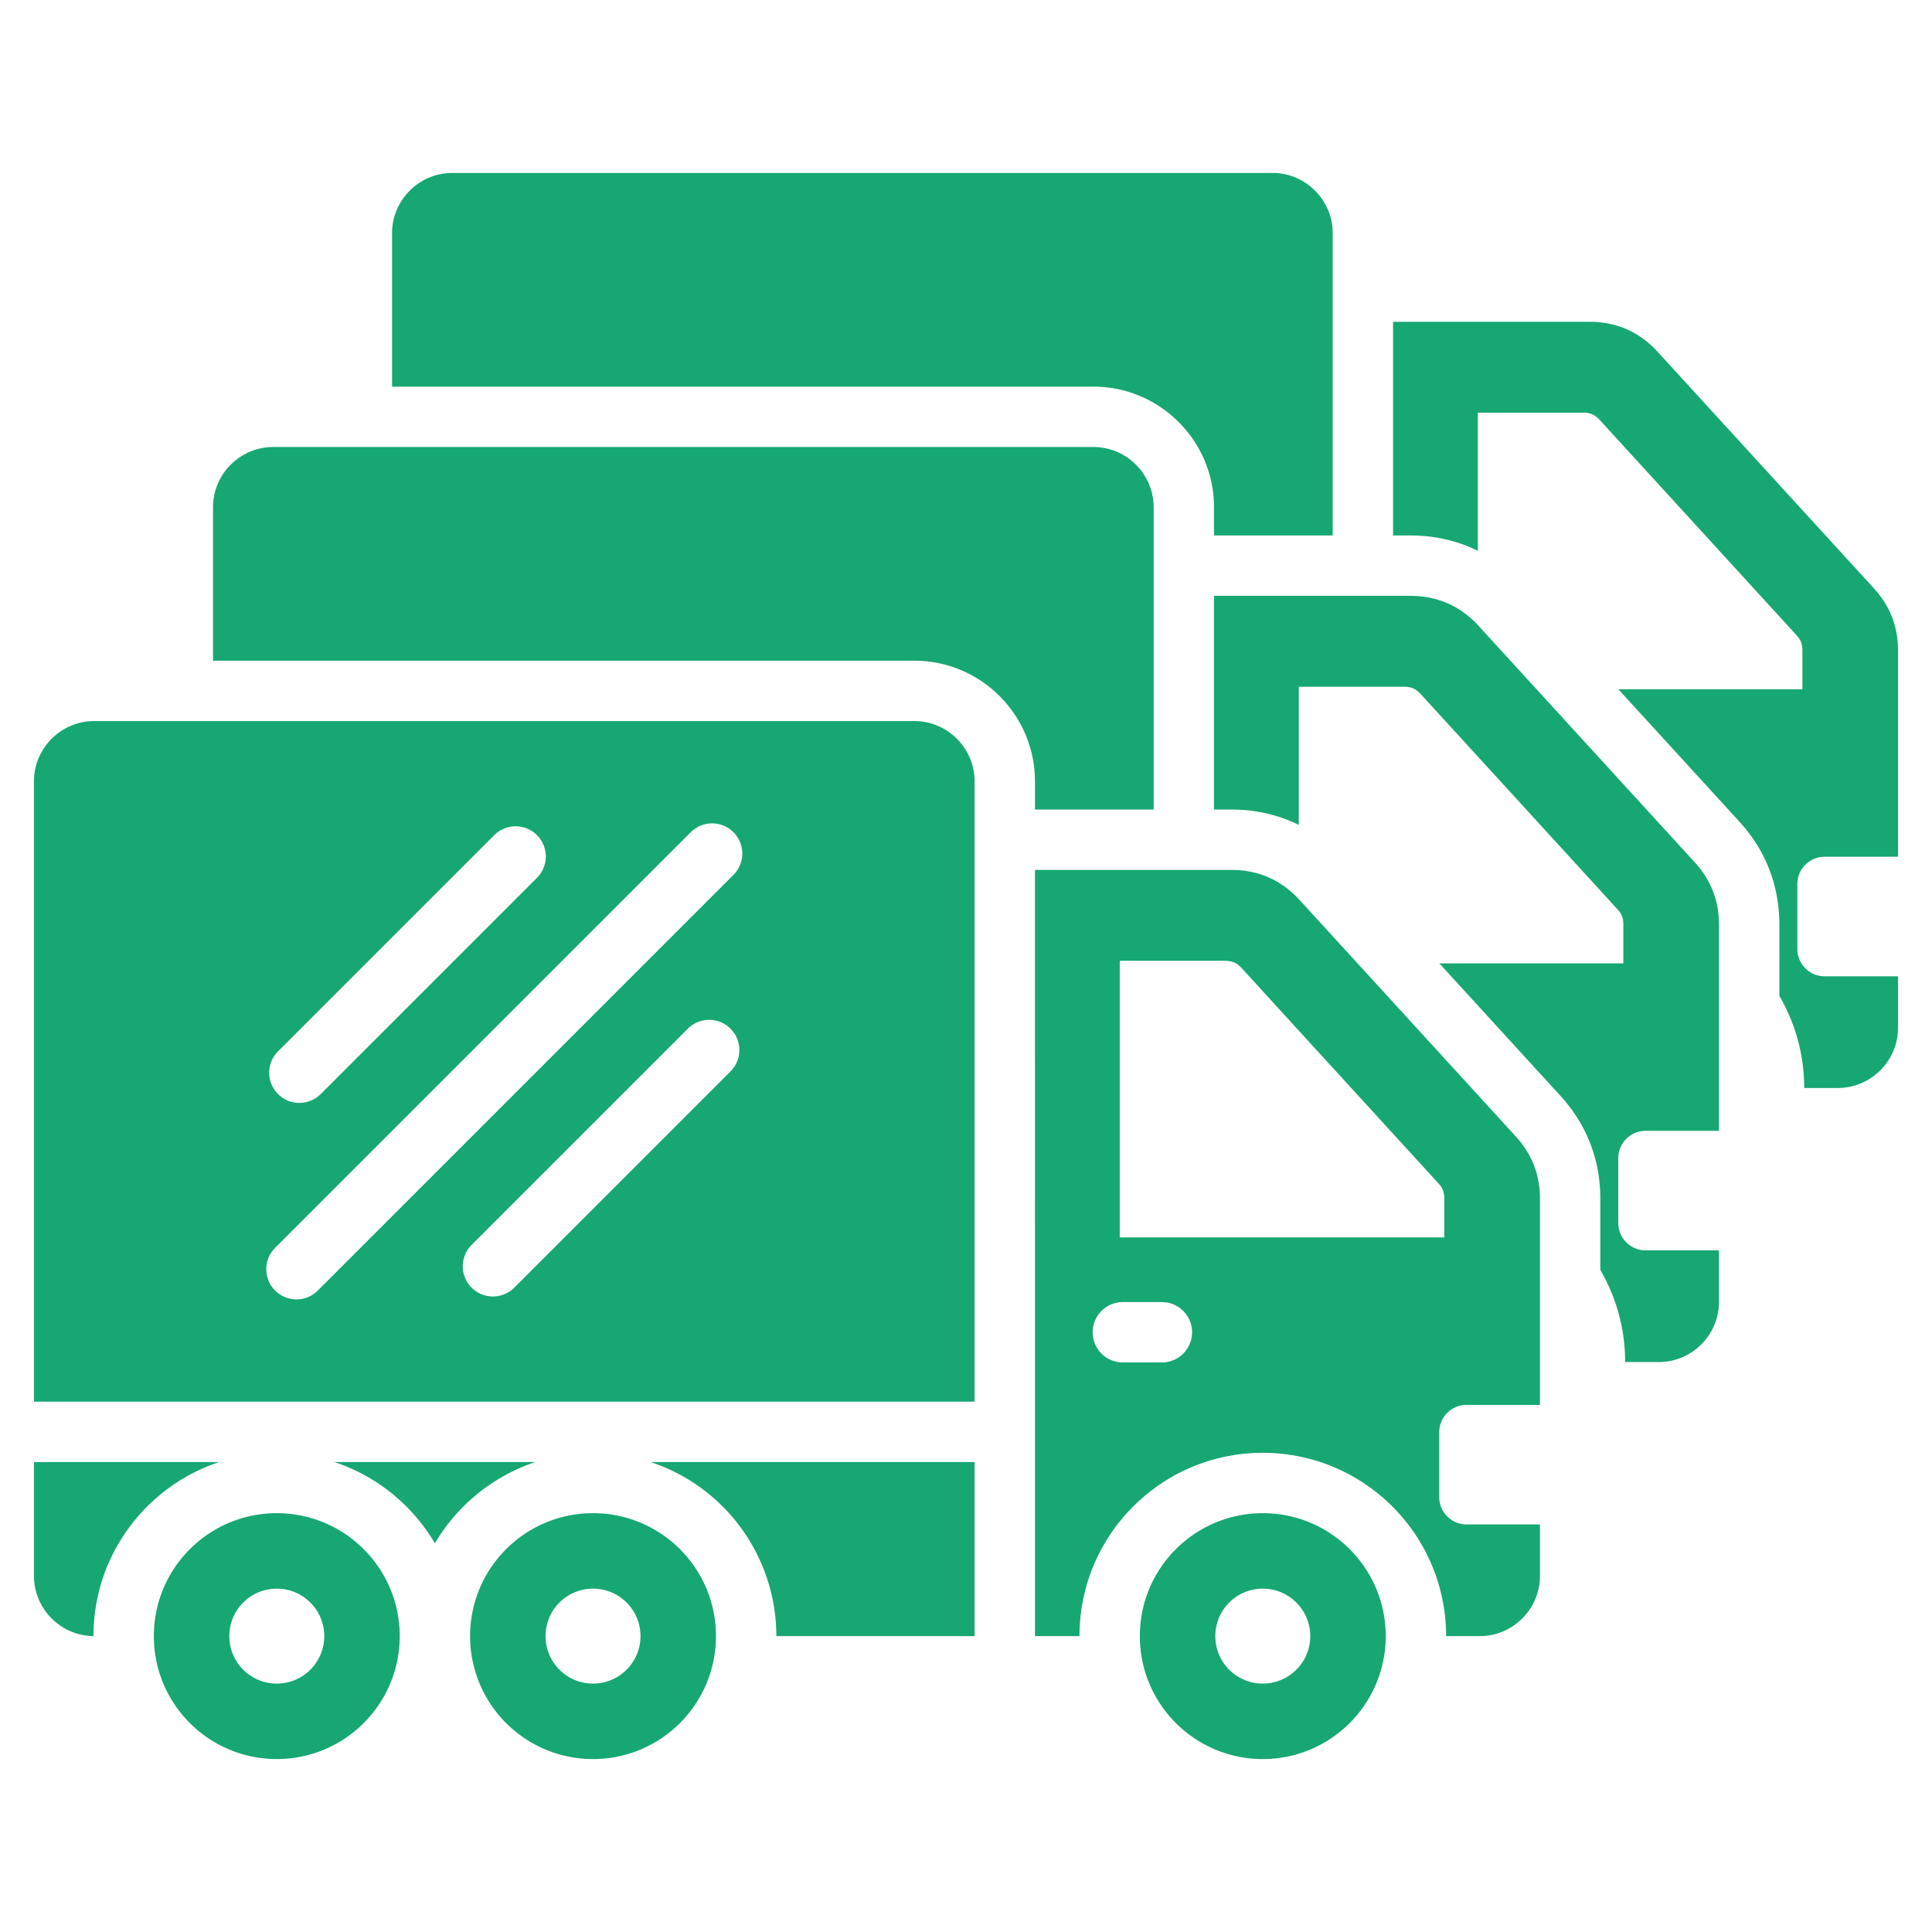 <?xml version="1.0" standalone="no"?>
<svg xmlns="http://www.w3.org/2000/svg" version="1.1" xmlns:xlink="http://www.w3.org/1999/xlink" width="512" height="512" x="0" y="0" viewBox="0 0 512 512" style="enable-background:new 0 0 512 512" xml:space="preserve" class=""><g><path d="M476.313 234.277V251.5c0 3.981 3.247 7.227 7.227 7.227H503v13.637c0 8.792-7.172 15.964-15.964 15.964h-8.906a48.34 48.34 0 0 0-6.581-24.421v-18.88c0-10.339-3.616-19.653-10.593-27.284l-32.068-35.075 48.763-.001v-10.27c0-1.755-.408-2.807-1.592-4.101l-52.075-56.958c-1.317-1.441-2.533-1.976-4.486-1.976h-27.856v36.61c-5.432-2.678-11.457-4.068-17.844-4.068h-4.622v-56.63h52.072c7.111 0 13.236 2.697 18.034 7.946l57.315 62.69c4.282 4.683 6.401 10.142 6.401 16.488v54.652h-19.46c-3.978-.001-7.225 3.246-7.225 7.227zM9 387.458v30.169c0 8.717 7.078 15.857 15.771 15.96 0-21.494 13.97-39.729 33.321-46.129zm249.278-180.403v164.403H9V207.055c0-8.781 7.182-15.964 15.963-15.964h217.353c8.78.001 15.962 7.186 15.962 15.964zm-184.6 82.884a7.998 7.998 0 0 0 11.312 0l57.308-57.308a7.998 7.998 0 0 0 0-11.312 7.998 7.998 0 0 0-11.312 0l-57.308 57.308a8 8 0 0 0 0 11.312zm119.918-17.324a7.998 7.998 0 0 0-11.312 0l-57.308 57.308a7.998 7.998 0 0 0 0 11.312 7.998 7.998 0 0 0 11.312 0l57.308-57.308a7.998 7.998 0 0 0 0-11.312zm.776-52.073a7.998 7.998 0 0 0-11.312 0L72.906 330.696a7.998 7.998 0 0 0 0 11.312 7.998 7.998 0 0 0 11.312 0l110.154-110.154a7.998 7.998 0 0 0 0-11.312zm207.327 80.628c4.282 4.683 6.401 10.142 6.401 16.488v54.652h-19.46c-3.981 0-7.228 3.247-7.228 7.228v17.224c0 3.981 3.247 7.227 7.228 7.227h19.46v13.637c0 8.792-7.172 15.964-15.964 15.964h-8.906c0-26.824-21.756-48.58-48.58-48.58s-48.58 21.755-48.58 48.58h-11.793V230.535h52.072c7.111 0 13.235 2.697 18.034 7.946zm-85.789 51.894a8 8 0 0 0-8-8h-10.344a8 8 0 0 0 0 16h10.344a8 8 0 0 0 8-8zm66.842-35.406c0-1.755-.408-2.807-1.592-4.101l-52.075-56.959c-1.317-1.44-2.533-1.976-4.485-1.976h-27.856v73.307l86.009-.001v-10.27zM205.739 433.589h52.54v-46.131h-85.861c19.881 6.575 33.321 25.188 33.321 46.131zM88.616 387.458c11.272 3.729 20.717 11.476 26.638 21.543 5.921-10.067 15.367-17.813 26.639-21.543zm233.112-253.033v7.479h31.45V61.795c0-8.778-7.182-15.964-15.963-15.964H119.863c-8.781 0-15.963 7.183-15.963 15.964v40.667h185.866c17.609 0 31.962 14.354 31.962 31.963zM105.93 433.589c0 17.993-14.586 32.58-32.58 32.58-17.993 0-32.58-14.586-32.58-32.58s14.587-32.58 32.58-32.58c17.994 0 32.58 14.586 32.58 32.58zm-19.999 0c0-6.954-5.626-12.58-12.58-12.58s-12.58 5.626-12.58 12.58 5.626 12.58 12.58 12.58c6.954-.001 12.58-5.626 12.58-12.58zm103.808 0c0 17.993-14.586 32.58-32.58 32.58-17.993 0-32.58-14.586-32.58-32.58s14.586-32.58 32.58-32.58c17.993 0 32.58 14.586 32.58 32.58zm-20 0c0-6.954-5.626-12.58-12.58-12.58s-12.58 5.626-12.58 12.58 5.626 12.58 12.58 12.58c6.954-.001 12.58-5.626 12.58-12.58zM391.834 165.85c-4.799-5.249-10.923-7.946-18.034-7.946h-52.072v56.631h4.622c6.386 0 12.411 1.39 17.843 4.068v-36.61h27.856c1.952 0 3.168.536 4.485 1.976l52.075 56.958c1.184 1.295 1.592 2.347 1.592 4.101v10.27l-48.763.001 32.068 35.075c6.976 7.631 10.593 16.945 10.593 27.284v18.88a48.35 48.35 0 0 1 6.581 24.421h8.906c8.792 0 15.964-7.172 15.964-15.964v-13.637h-19.46c-3.981 0-7.227-3.246-7.227-7.227v-17.224c0-3.981 3.247-7.228 7.227-7.228h19.46v-54.652c0-6.346-2.12-11.805-6.401-16.488zm-24.603 267.739c0 17.993-14.587 32.58-32.58 32.58s-32.58-14.586-32.58-32.58c0-17.993 14.586-32.58 32.58-32.58s32.58 14.587 32.58 32.58zm-20 0c0-6.954-5.627-12.58-12.58-12.58s-12.58 5.626-12.58 12.58 5.626 12.58 12.58 12.58c6.954-.001 12.58-5.626 12.58-12.58zm-41.503-219.055v-80.109c0-8.778-7.182-15.964-15.963-15.964H72.413c-8.781 0-15.963 7.183-15.963 15.964v40.667h185.866c17.61 0 31.962 14.354 31.962 31.963v7.479z" fill="#17a773" opacity="1" data-original="#000000" class=""/></g></svg>